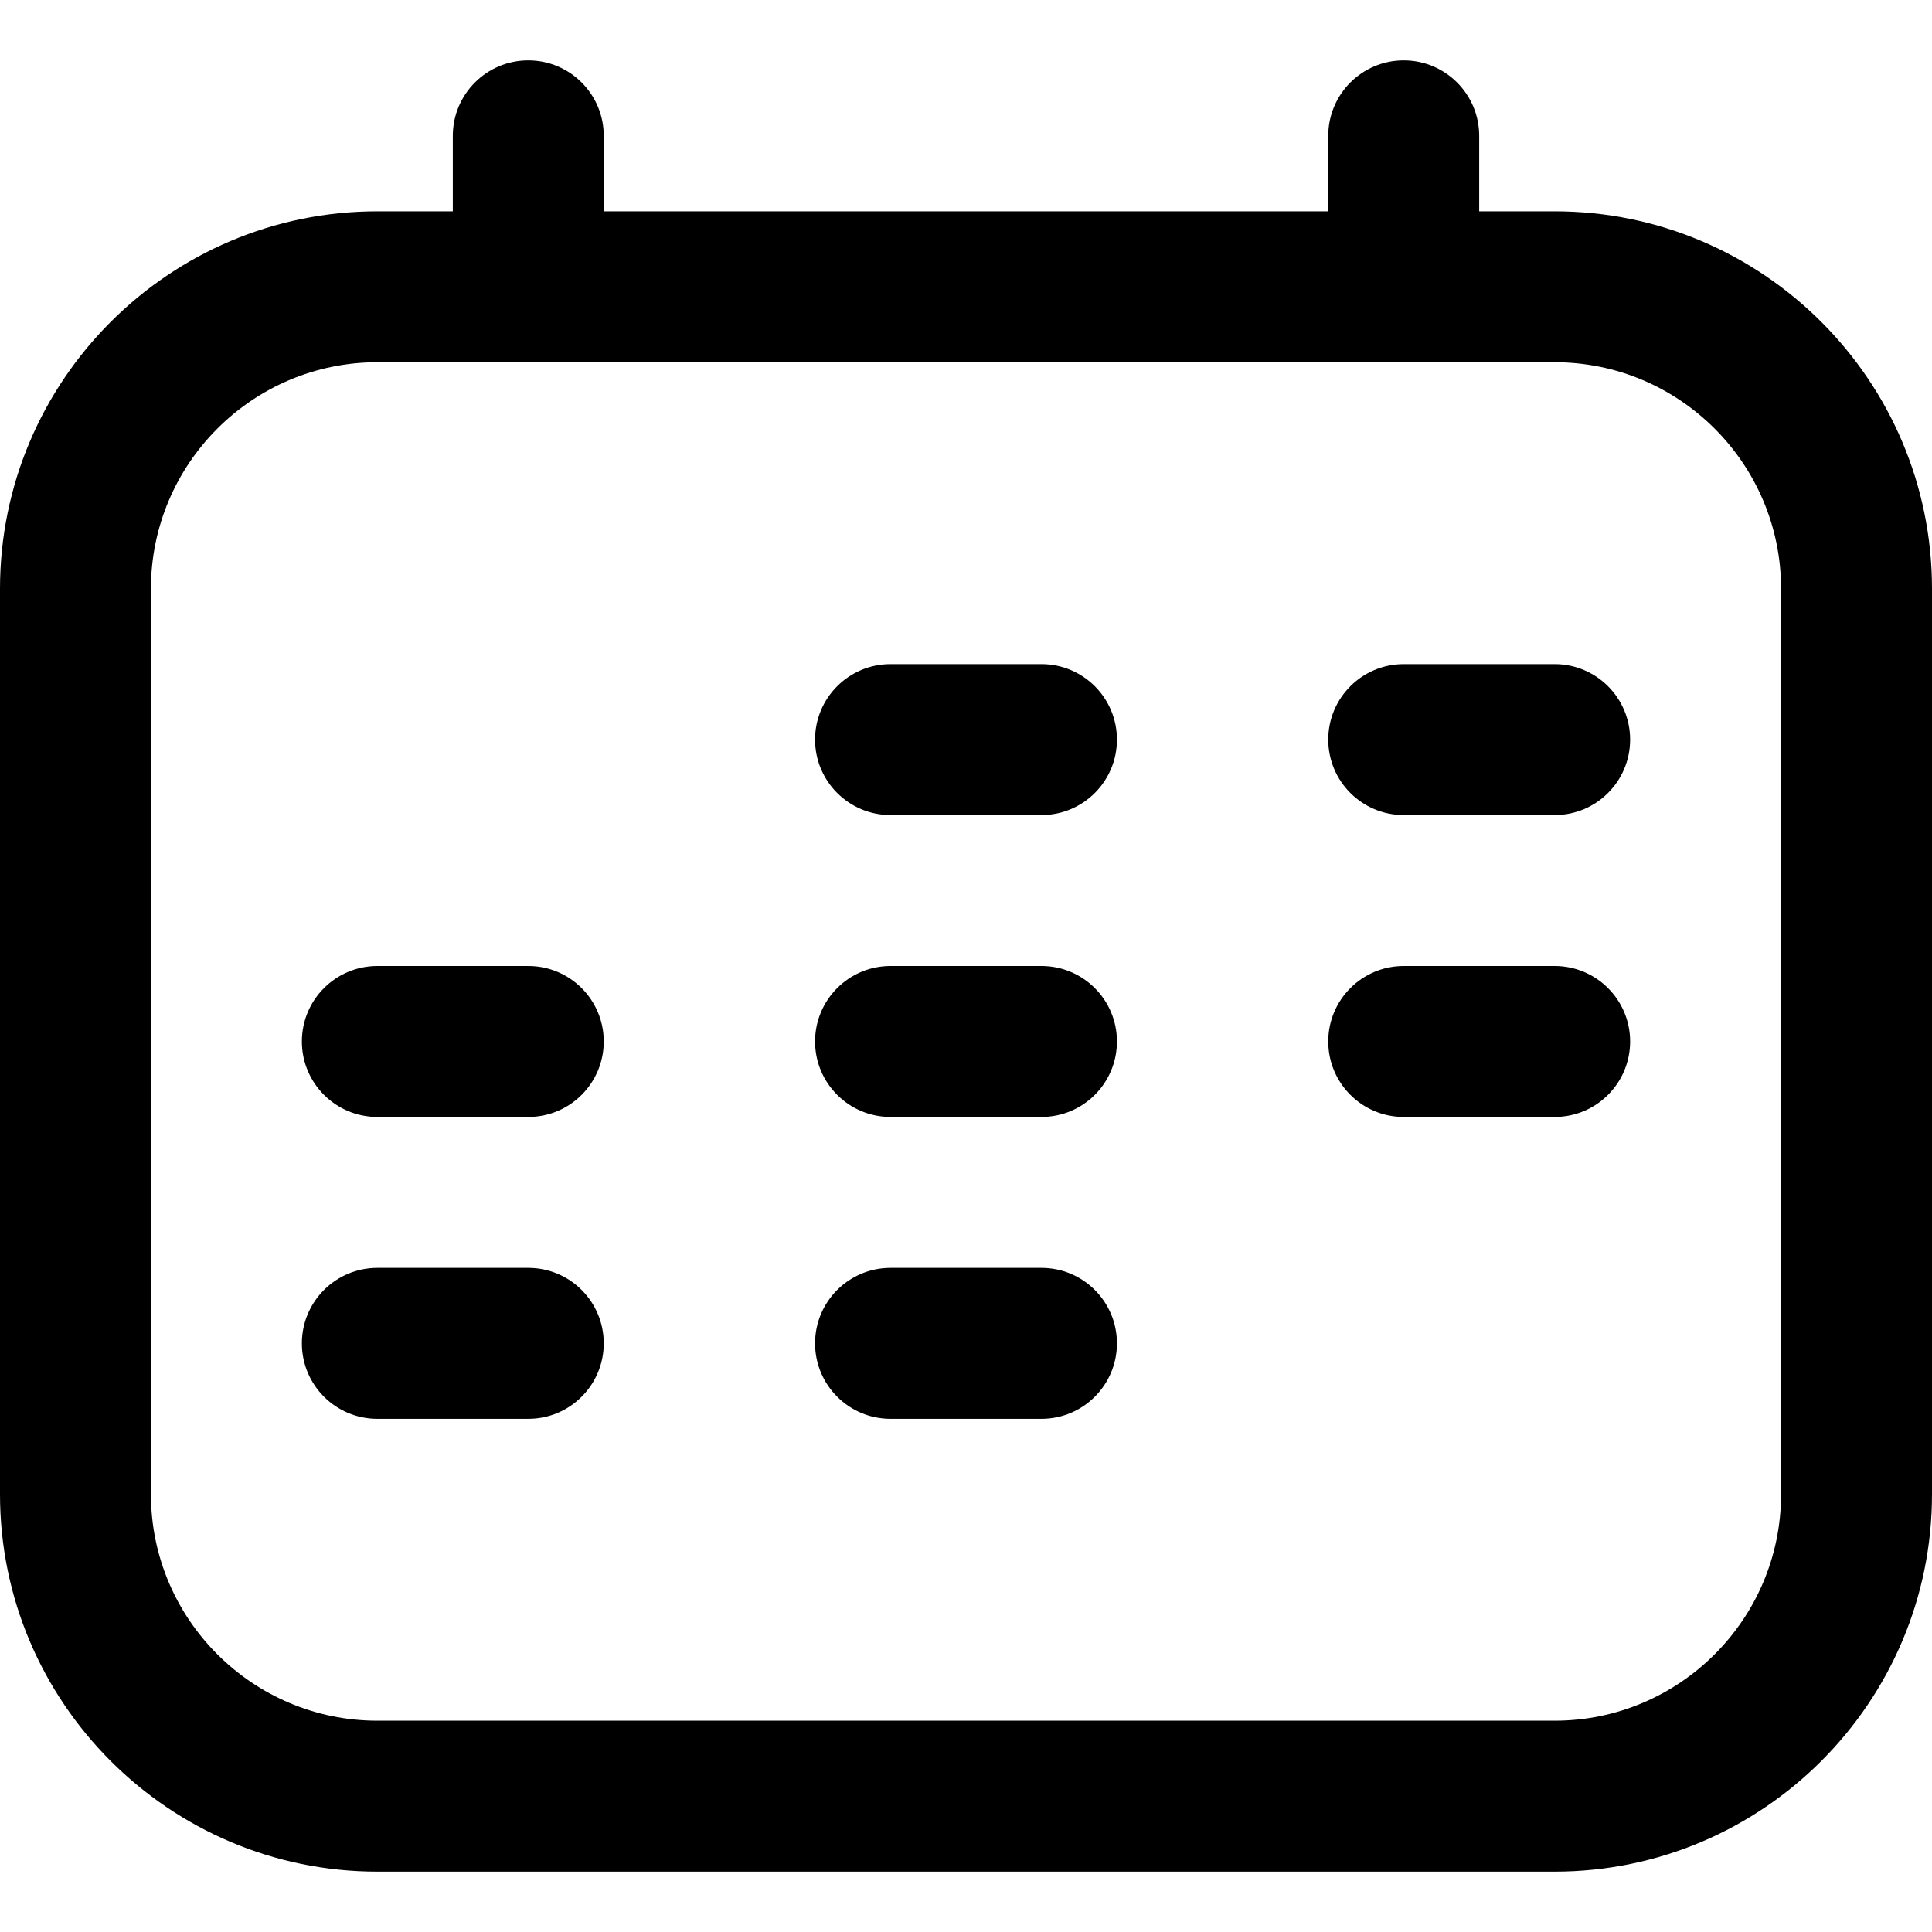 <svg id="Capa_1" enable-background="new 0 0 512 512" height="512" viewBox="0 0 512 512" width="512" xmlns="http://www.w3.org/2000/svg"><g><path d="m412 56h-20v-20c0-11.046-8.954-20-20-20s-20 8.954-20 20v20h-192v-20c0-11.046-8.954-20-20-20s-20 8.954-20 20v20h-20c-55.14 0-100 44.86-100 100v240c0 55.14 44.86 100 100 100h312c55.14 0 100-44.86 100-100v-240c0-55.14-44.86-100-100-100zm60 340c0 33.084-26.916 60-60 60h-312c-33.084 0-60-26.916-60-60v-240c0-33.084 26.916-60 60-60h312c33.084 0 60 26.916 60 60z"/><path d="m276 216h-40c-11.046 0-20-8.954-20-20s8.954-20 20-20h40c11.046 0 20 8.954 20 20s-8.954 20-20 20z"/><path d="m412 216h-40c-11.046 0-20-8.954-20-20s8.954-20 20-20h40c11.046 0 20 8.954 20 20s-8.954 20-20 20z"/><path d="m140 296h-40c-11.046 0-20-8.954-20-20s8.954-20 20-20h40c11.046 0 20 8.954 20 20s-8.954 20-20 20z"/><path d="m276 296h-40c-11.046 0-20-8.954-20-20s8.954-20 20-20h40c11.046 0 20 8.954 20 20s-8.954 20-20 20z"/><path d="m412 296h-40c-11.046 0-20-8.954-20-20s8.954-20 20-20h40c11.046 0 20 8.954 20 20s-8.954 20-20 20z"/><path d="m140 376h-40c-11.046 0-20-8.954-20-20s8.954-20 20-20h40c11.046 0 20 8.954 20 20s-8.954 20-20 20z"/><path d="m276 376h-40c-11.046 0-20-8.954-20-20s8.954-20 20-20h40c11.046 0 20 8.954 20 20s-8.954 20-20 20z"/></g></svg>